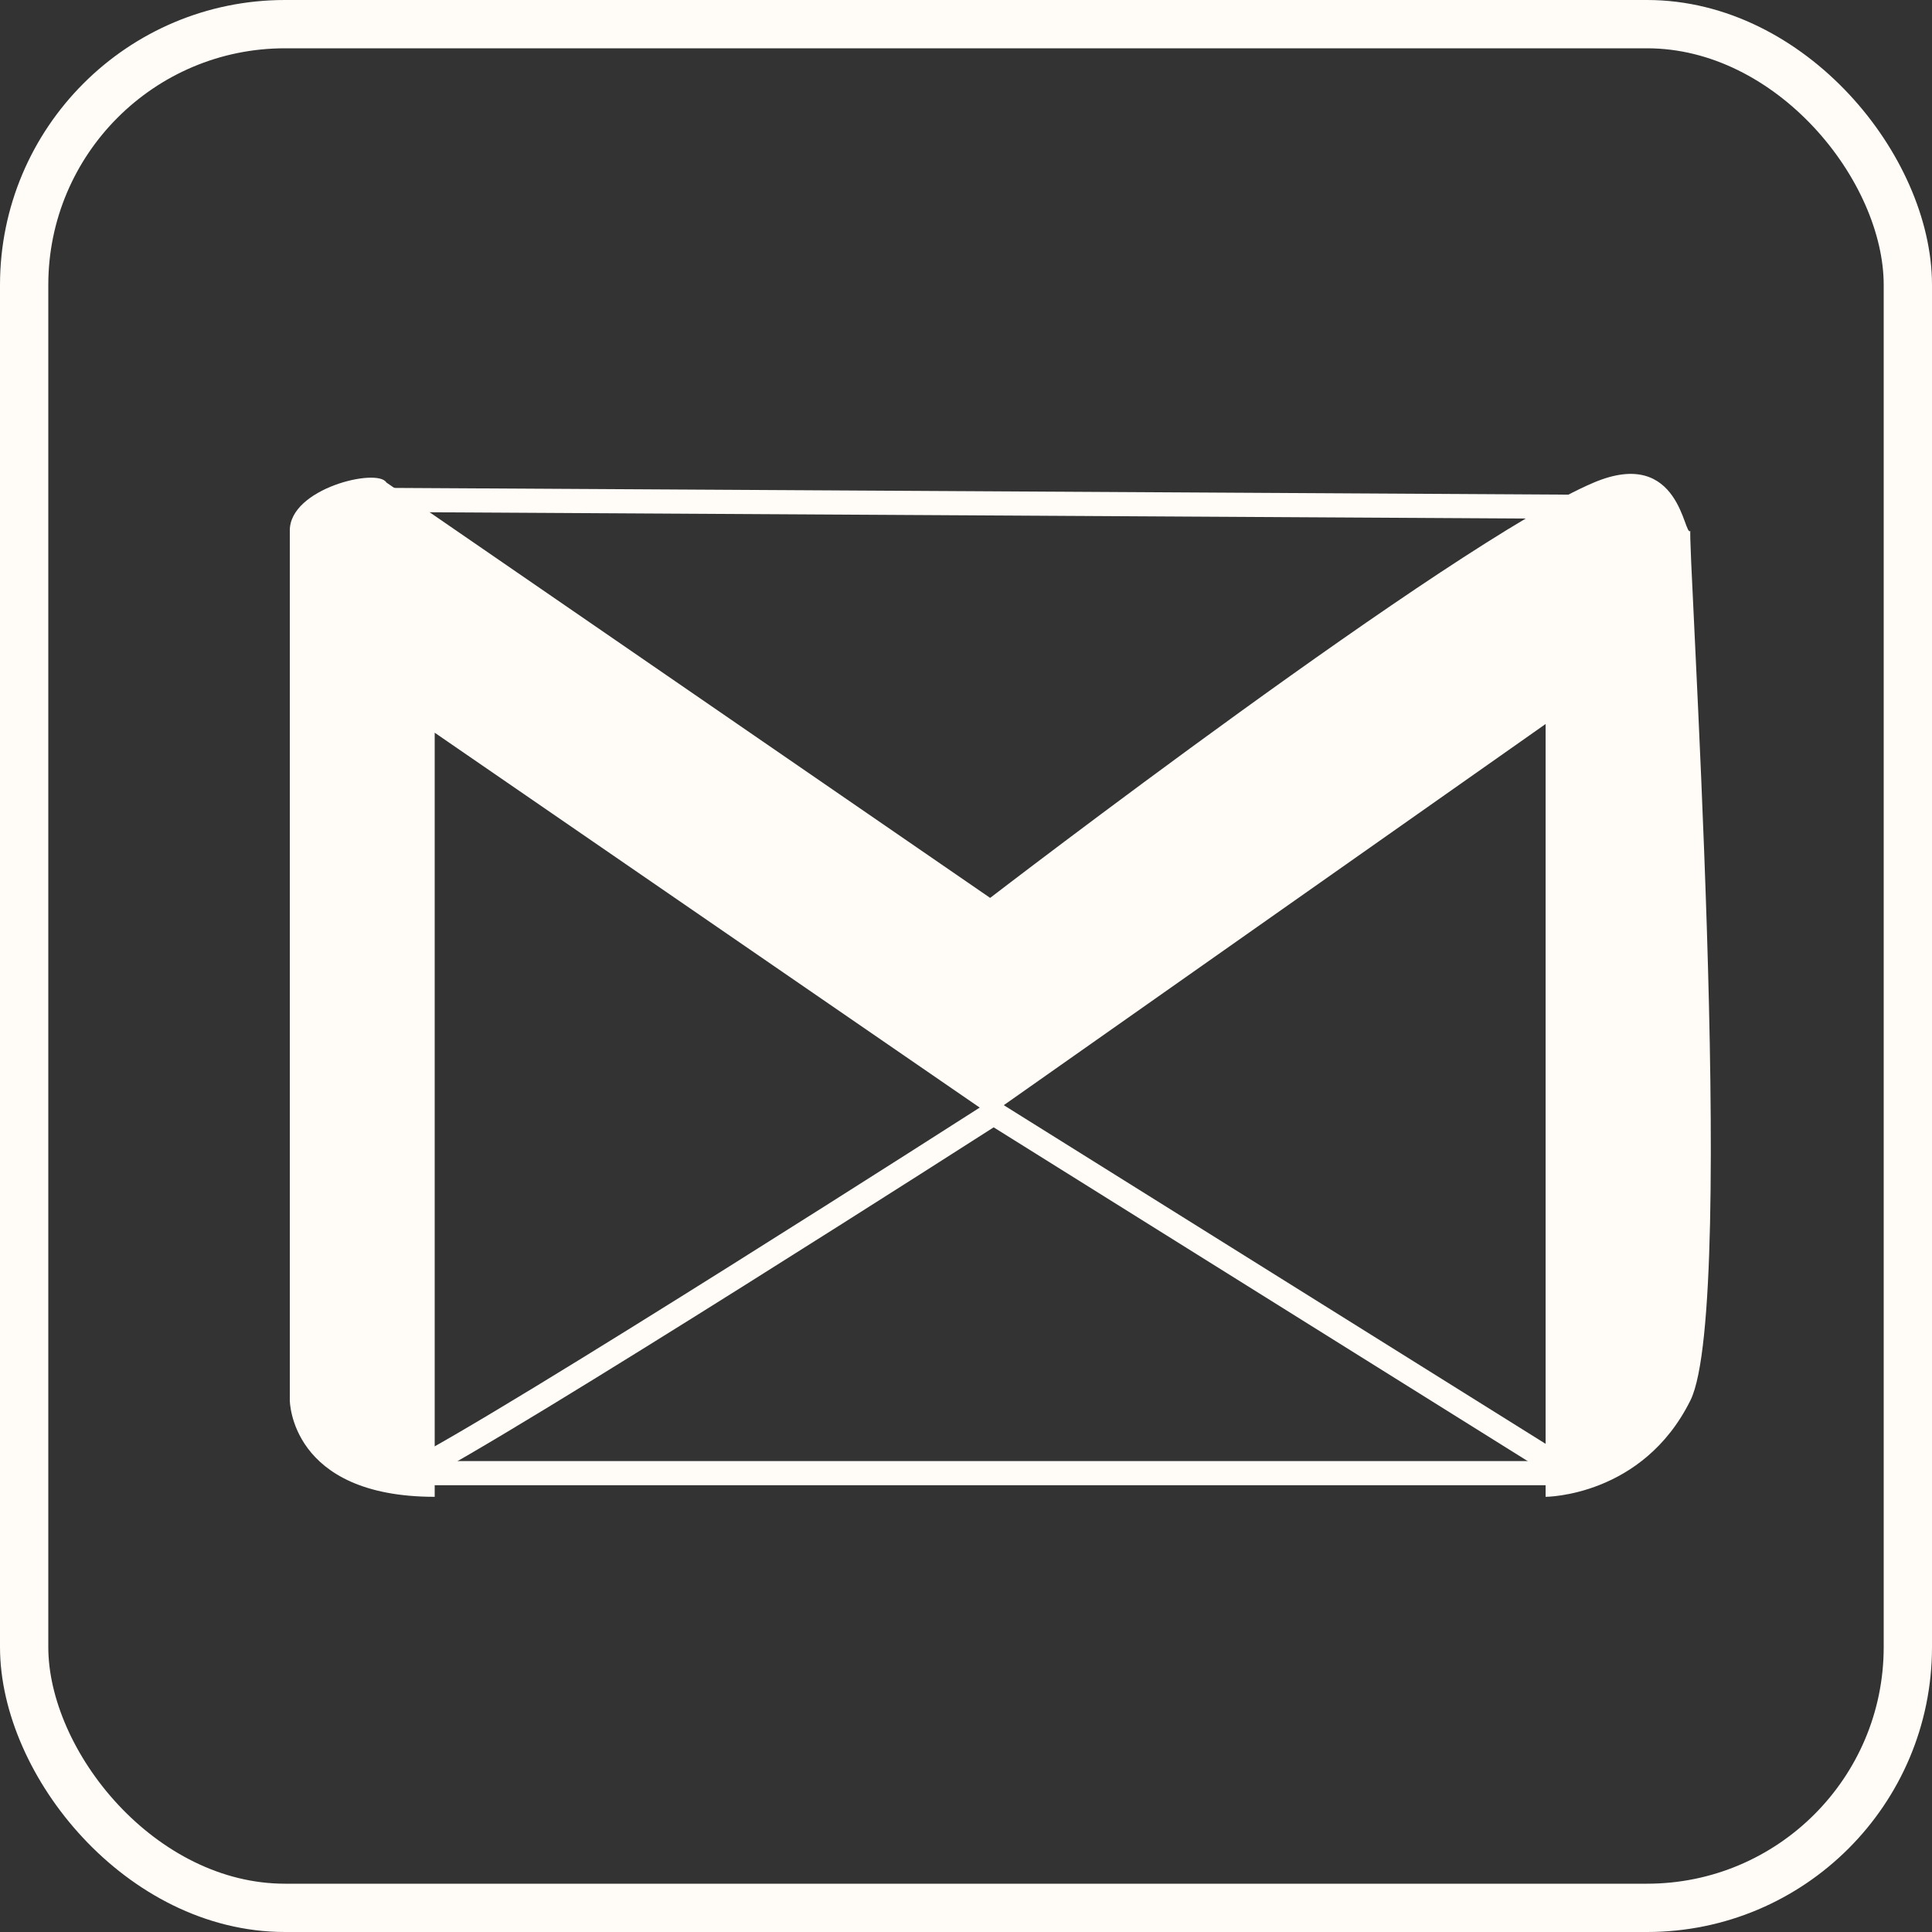 <?xml version="1.0" encoding="UTF-8"?><svg id="Layer_2" xmlns="http://www.w3.org/2000/svg" width="40" height="40" viewBox="0 0 40 40"><rect x="0" y="0" width="40" height="40" fill="#333333" stroke="none"/><defs><style>.cls-1{stroke-linejoin:round;}.cls-1,.cls-2{fill:none;stroke:#fffcf7;}.cls-3{fill:#fffcf7;}.cls-2{stroke-miterlimit:10;stroke-width:.5px;}</style></defs><rect class="cls-1" x=".5" y=".5" width="39" height="39" rx="5.4" ry="5.4"/><path class="cls-3" d="M9,31v-15.83l11.5,7.91,11.5-8.09v16s2.01,0,3-2c.99-2.01-.09-18.11,0-18-.14.16-.2-1.76-2-1-2.91,1.23-12.5,8.6-12.5,8.6l-12.5-8.6c-.18-.31-2.01.12-2,1,0,1,0,18,0,18,0,0,0,2,3,2Z"/><line class="cls-2" x1="20.5" y1="23" x2="32.5" y2="30.5"/><path class="cls-2" d="M8.5,30.5c2-1,12-7.41,12-7.41"/><line class="cls-2" x1="8.5" y1="30.5" x2="33" y2="30.5"/><line class="cls-2" x1="7.86" y1="10.35" x2="34" y2="10.5"/></svg>